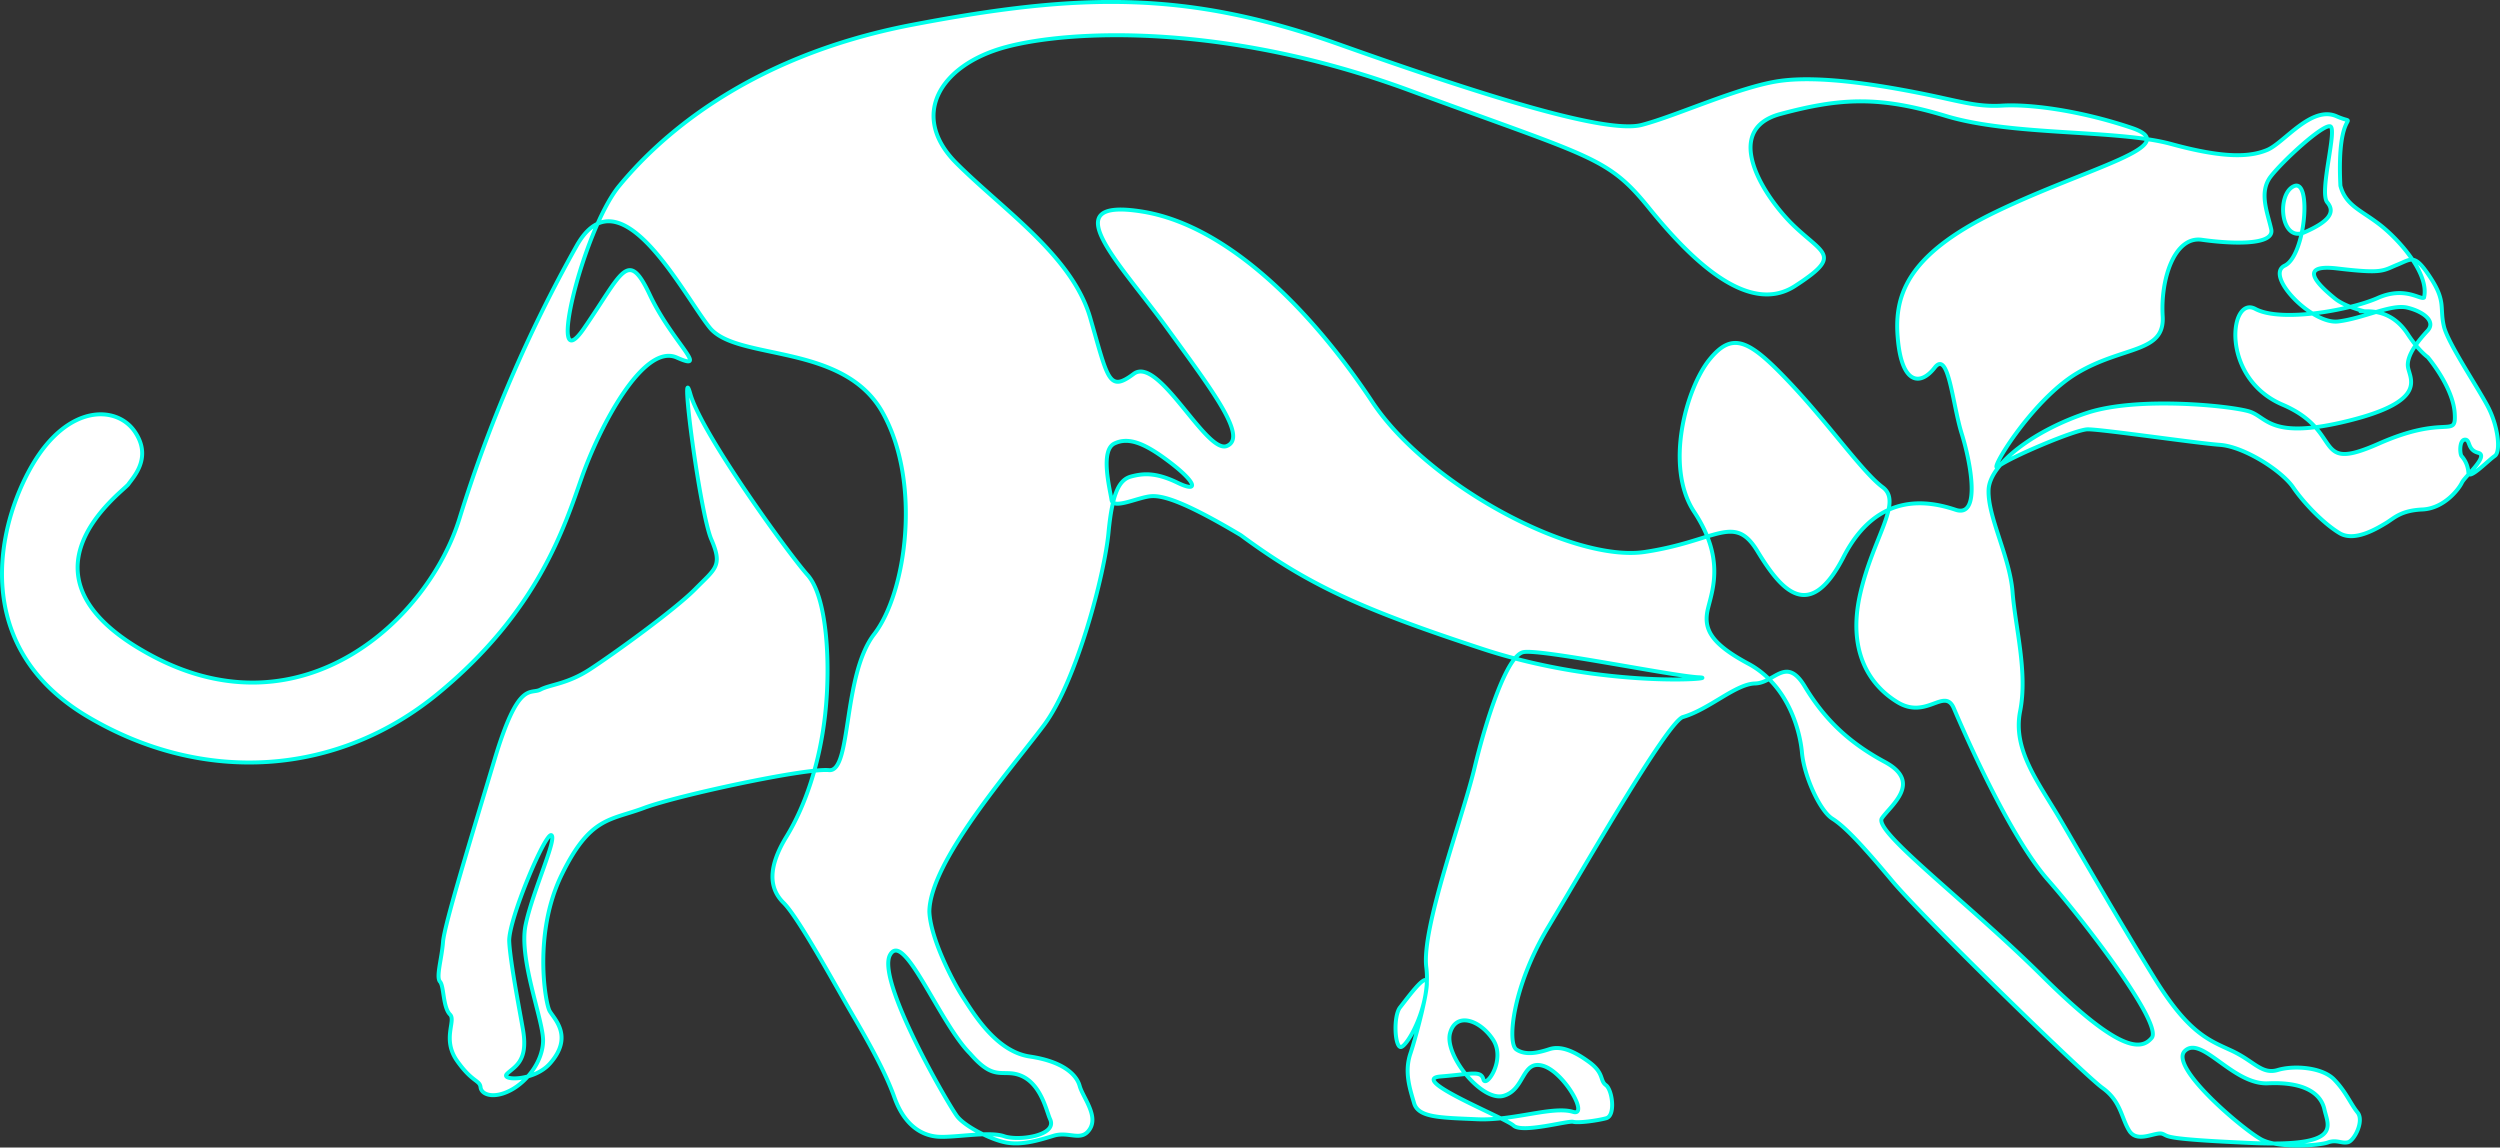 <svg xmlns="http://www.w3.org/2000/svg" width="948.996" height="435.594" viewBox="0 0 948.996 435.594">
  <rect x="0" y="0" width="948.996" height="435.594" fill="#333333" stroke="none"/>
  <defs>
    <style>
      .cls-1 {
        fill: #fff;
        stroke: #00ffea;
        stroke-linecap: round;
        stroke-linejoin: round;
        stroke-width: 1.5px;
        fill-rule: evenodd;
      }
    </style>
  </defs>
  <path id="KRESKY_BLACK_CAT" data-name="KRESKY BLACK CAT" class="cls-1" d="M1406.68,502.179s-3.47-2.383-7.6-8.736-9.6-8.618-15.15-8.678-1.26.01-1.26,0.01-7.44-1.723-11.34-4.938-16.13-13.383,1.17-11.317,17.07,0.808,22.6-1.432,6.56-4.346,12.61,4.928,3.33,11.385,5.17,18.807c1.83,6.583,12.63,22.621,16.56,30.026s5.06,17.236,2.66,18.826-9.87,9.4-10,6.361a10.43,10.43,0,0,0-2.56-6.263c-0.74-.726-0.99-6.171,1.21-6.292s0.76,3.867,5.06,4.987-5.06,8.938-6.19,11.356-6.73,9.789-15,10.169-10.76,3.328-13.78,5.133-11.78,7.315-17.56,3.906-13.39-11.1-17.73-17.453-18.65-15.457-27.77-16.118-45.59-6.034-50.3-5.891-29.34,10.592-33.82,14.084,12.27-24.912,29.88-35.414,33.35-7.485,32.5-21.613,4.48-30.5,14.86-29.014,27.76,2.4,26.35-3.974-4.82-14.1-.15-20.1,19.42-19.523,22.46-19.022-4.3,25.057-1.03,28.907,0.37,7.43-8.7,11.376-10.69-14.681-3.91-17.56,4.29,26.456-3.54,30.183,10.34,22.43,20.27,21.2,20.16-6.754,26.35-5.23,10.82,5.254,7.6,8.736-8.19,9.381-7.43,13.879,7.54,12.819-22.45,20.278-30.9-1.332-37.73-3.476-42.24-5.851-61.56.479-37.02,19.028-37.47,29.19,8.05,25.379,9.1,38.88,5.79,30.423,2.87,45.21,7.01,27.063,15.39,41.344,22.82,39.3,35.65,60.034,20.39,23.4,29.11,27.416,11.49,9.228,17.65,7.4,16.85-1.074,21.39,3.6,6.25,9.269,8.89,12.5-1.27,10.793-3.68,11.337-4.3-1.12-7.54.059-18.51,2.341-25.13-1.061-35.51-27.682-29.17-33.7,18.22,12.945,31.51,12.319,20.03,3.508,21.44,9.885,7.13,14.288-27.54,12.779-31.33-2.585-33.96-3.5-9.49,3.737-12.57-1.159-3.12-11.18-10.18-16.255-68.03-64.495-79.77-78.537-18.06-20.7-22.8-23.7-10.7-16.148-11.5-25.04-5.54-25.821-20.37-33.767-17.17-13.584-15.24-21.241,6.03-19.209-5.31-36.4-2.98-46.992,5.84-57.844,15.12-7.343,30.22,8.561,27.8,34.231,35.49,39.931-3.52,18.768-8.48,40.273,3.09,34.632,14.14,41.354,17.86-5.9,21.38,2.346,20.79,48.107,35.68,65.059,43.67,54.84,39.42,60.005-13.05,4.812-41.64-23.549-64.2-54.892-60.78-59.839,15.49-13.629,1.09-21.368-23.27-16.888-30.38-28.663-11.42-1.273-18.85-1.11-17.41,9.872-27.55,12.779c-6.36,2.878-37.15,56.724-50.89,79.554s-15.68,44.2-12.21,46.584,8.29,1.3,12.57-.1,9.32,0.66,15.11,4.909,3.93,6.983,6.35,8.746,3.76,11.592.1,12.564-10.56,1.861-12.55,1.354-19.34,4.442-22.61,1.432-40.24-17.593-27.79-18.631,15.38-2.32,16.35,1.129,8.63-7.5,3.65-15.106-14.22-10.675-16.35-2.385,12.03,25.976,20.28,23.715,6.91-13.772,14.99-11.425,17.6,19.334,11.45,17.5c-7.87-2.346-22.49,3.419-36.42,2.8s-22.3-.561-23.92-6.1-3.76-11.8-1.4-18.836,7.23-25.92,6.07-27.689-7.39,6.862-9.98,10.129-2.08,14.569.12,15.077,11.71-15.484,9.82-30.232,13.69-56.544,18.26-75.53,12.33-42.713,18.5-44.121,56.72,9.086,66.67,9.534-35.25,4.565-81.76-10.673-66.675-24.508-92.055-43.261c-20.3-12.091-29.122-15.166-34.04-14.813s-14.514,5.242-15.067,1.374-4.439-18.709,1.09-21.369,11.832,0.012,21.417,7.373,10.875,11.536,2.572,7.519-13.116-3.564-17.609-2.376-7.178,6.022-8.629,21.427-12.022,56.319-24.561,73.066-43.26,51.746-43.427,70.7c0.392,9.946,8.685,26.213,12.818,32.569s12.62,20.527,25.3,22.42,17.749,6.876,18.934,11.161,7.1,11.147,3.9,16.3-7.847.792-13.8,2.62-11.8,3.545-17.57,2.649-15.858-6.055-18.924-9.9-30.871-51.591-25.607-61.368,18.733,25.715,30.447,37.457c7.29,8.426,10.421,7.149,15.135,7.421,11.209,0.647,13.616,14.028,15.214,17.473,2.88,6.21-11.976,8.363-17.541,6.418s-18.946.67-25.128,0.2-12.7-4.4-16.45-14.95-11.175-23.264-16.587-32.539-19.859-35.761-25.451-41.266-6.073-13.461,1.061-25.138,12.663-27.847,14.716-46.6,0.807-44.3-6.693-52.719-40.311-53.821-44.511-68.76,3.6,45.1,7.968,55.222,1.656,10.98-6.135,18.895-31.323,24.848-39.97,30.466-14.929,5.665-18.788,7.685-8.3-3.811-17.384,26.521-19.091,62.866-19.565,69.258-2.724,13.318-1.139,15.087,1.018,9.728,3.867,12.535c2.217,2.392-3.174,9.342,2.649,17.57s8.537,7.157,8.873,9.983,4.956,4.462,11.318,1.168,12.373-11.092,12.417-18.944-9.351-31.026-6.624-43.925,12-32.658,9.787-34-16.4,32.271-16.02,40.332,4.3,27.922,5.289,33.884c1.976,11.912-3.558,13.743-6.155,16.382s10.318,2.866,16.3-3.9c9.238-10.437,1.438-17.08-.156-20.1s-6.2-29.375,4.625-51.551,18.373-20.562,31.214-25.372,61.554-15.244,70.251-14.368,5.061-35.955,17.189-51.649,18.085-57.625,3.115-84.208-55.331-19.36-65.587-32.158-34.078-60.152-50.5-31.019a533.154,533.154,0,0,0-44.429,103.376c-11.743,38.31-59.354,82.655-116.444,52.421s-11.271-62.423-9.3-65.264,9.239-10.23,2.356-20.122-25.315-10.38-38.85,12.867-23.442,68.972,20.844,95.33,95.145,22.608,133.12-8.574,47.988-63.094,54.646-82.1S729.3,496.66,742.01,502.321s-1.826-5.955-10.237-23.793-10.431-8.4-25.03,12.759-0.4-37.378,13.4-54.132,46.843-48.845,111.351-61.177,104.711-12.856,162.143,7.535,101.513,33.867,114.573,30.521,37.27-14.636,52.65-16.744,38.02,1.693,52.8,4.616,21.51,5.38,31.45,4.781,28.6,1.556,49.07,8.414-16.11,14.887-51.27,31.81-39.01,32.866-37.31,49.293,8.61,16.789,13.9,9.943,6.7,13.663,10.25,25.05,7.26,32.087-2.29,28.917-29.48-7.625-42.58,17.921-23.89,12.226-32.69-2.258-15.42-3.756-42.72.332-82.6-25.431-103.47-56.993-53.186-66.7-87.258-72.2-8.962,19.02,9.137,43.905,30.794,41.747,22.967,45.055-25.921-34.458-35.395-27.367-9.719,2.273-16.5-21.232-32.67-40.688-50.715-58.66-6.468-37.331,18.5-44.121,84.218-9.137,153.419,16.4,75.06,25.068,90.81,44.527,37.7,41.274,55.52,29.724,11.11-11.92-.18-22.615-28.24-36.534-5.36-42.679,37.54-6.889,62.83.768,65.06,5.042,85.53,10.643,30.08,4.9,36.45,2.23,16.73-16.989,26.29-12.769-0.15-5.34,1.46,26.374c2.05,7.629,7.92,9.256,15.19,14.96s18.68,18.6,16.55,27.514c-1.35.954-7.26-4.448-17.59,0.136s-36.68,9.394-46.46,4.131-13.51,26.176,10.34,36.357,10.78,26.2,36.55,14.794,29.41-1.591,28.81-11.532S1406.68,502.179,1406.68,502.179Z" transform="translate(-485.094 -366.594)"/>
</svg>
